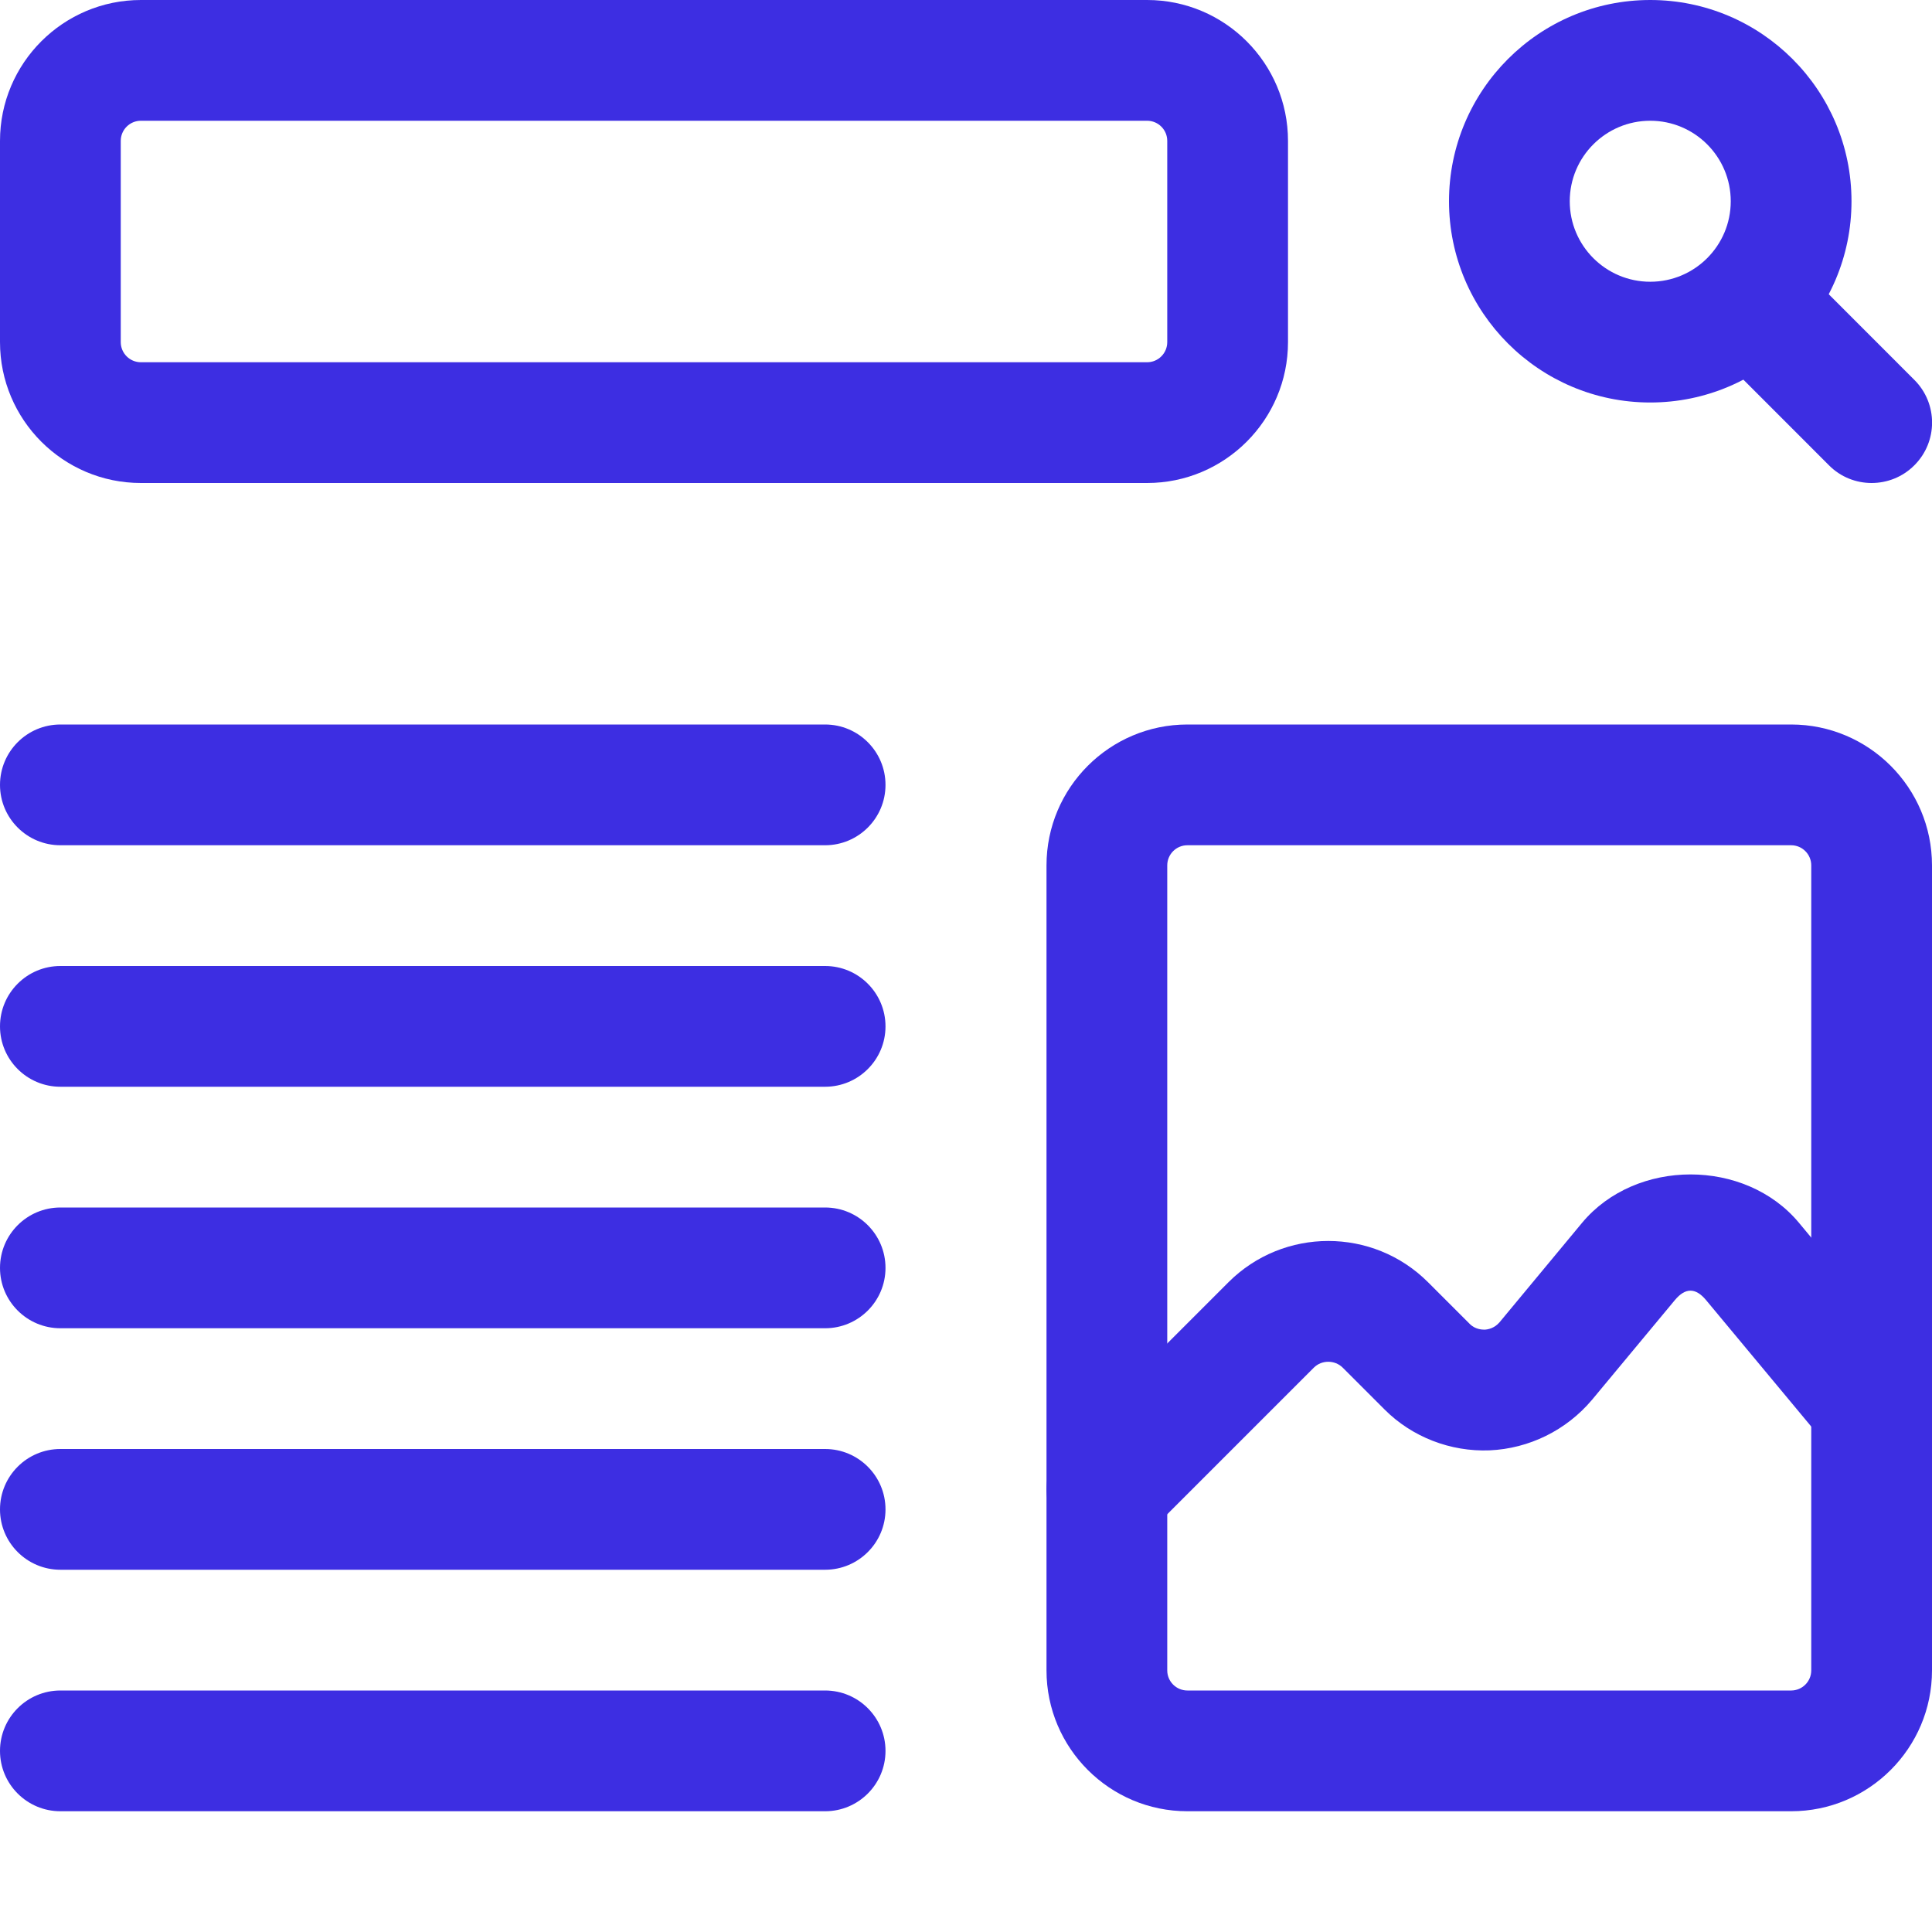 <svg width="30" height="30" viewBox="0 0 30 30" fill="none" xmlns="http://www.w3.org/2000/svg">
<g clip-path="url(#clip0)">
<path d="M25.625 6.25C23.901 6.25 22.5 4.849 22.5 3.125C22.5 1.401 23.901 0 25.625 0C27.349 0 28.75 1.401 28.75 3.125C28.75 4.849 27.349 6.25 25.625 6.25ZM25.625 1.875C24.935 1.875 24.375 2.435 24.375 3.125C24.375 3.815 24.935 4.375 25.625 4.375C26.315 4.375 26.875 3.815 26.875 3.125C26.875 2.435 26.315 1.875 25.625 1.875Z" fill="#3D2EE2"/>
<path d="M29.062 7.5C28.823 7.5 28.582 7.409 28.4 7.225L26.713 5.537C26.346 5.171 26.346 4.577 26.713 4.211C27.079 3.845 27.672 3.845 28.039 4.211L29.726 5.899C30.093 6.265 30.093 6.859 29.726 7.225C29.543 7.409 29.302 7.5 29.062 7.5Z" fill="#3D2EE2"/>
<path d="M17.812 7.5H2.188C0.981 7.5 0 6.519 0 5.312V2.188C0 0.981 0.981 0 2.188 0H17.812C19.019 0 20 0.981 20 2.188V5.312C20 6.519 19.019 7.5 17.812 7.5ZM2.188 1.875C2.015 1.875 1.875 2.015 1.875 2.188V5.312C1.875 5.485 2.015 5.625 2.188 5.625H17.812C17.985 5.625 18.125 5.485 18.125 5.312V2.188C18.125 2.015 17.985 1.875 17.812 1.875H2.188Z" fill="#3D2EE2"/>
<path d="M17.188 24.062C16.948 24.062 16.707 23.971 16.525 23.787C16.159 23.421 16.159 22.827 16.525 22.461L19.075 19.911C19.93 19.056 21.321 19.056 22.175 19.911L22.826 20.562C22.906 20.64 23.009 20.647 23.051 20.647C23.104 20.645 23.205 20.626 23.285 20.532L24.567 18.987C25.402 17.986 27.1 17.987 27.933 18.986L29.782 21.212C30.115 21.61 30.06 22.201 29.661 22.532C29.265 22.865 28.671 22.811 28.341 22.411L26.49 20.186C26.329 19.994 26.171 19.992 26.008 20.187L24.721 21.736C24.321 22.211 23.742 22.494 23.13 22.521C22.525 22.545 21.927 22.315 21.5 21.887L20.85 21.237C20.727 21.115 20.523 21.115 20.401 21.237L17.851 23.787C17.668 23.971 17.427 24.062 17.188 24.062Z" fill="#3D2EE2"/>
<path d="M27.813 28.125H18.438C17.231 28.125 16.25 27.144 16.25 25.938V13.438C16.25 12.231 17.231 11.25 18.438 11.25H27.813C29.019 11.25 30 12.231 30 13.438V25.938C30 27.144 29.019 28.125 27.813 28.125ZM18.438 13.125C18.265 13.125 18.125 13.265 18.125 13.438V25.938C18.125 26.11 18.265 26.25 18.438 26.25H27.813C27.985 26.25 28.125 26.11 28.125 25.938V13.438C28.125 13.265 27.985 13.125 27.813 13.125H18.438Z" fill="#3D2EE2"/>
<path d="M12.812 13.125H0.938C0.42 13.125 0 12.705 0 12.188C0 11.67 0.42 11.25 0.938 11.25H12.812C13.33 11.25 13.75 11.67 13.75 12.188C13.75 12.705 13.33 13.125 12.812 13.125Z" fill="#3D2EE2"/>
<path d="M12.812 16.875H0.938C0.42 16.875 0 16.455 0 15.938C0 15.42 0.42 15 0.938 15H12.812C13.33 15 13.75 15.42 13.75 15.938C13.75 16.455 13.33 16.875 12.812 16.875Z" fill="#3D2EE2"/>
<path d="M12.812 20.625H0.938C0.42 20.625 0 20.205 0 19.688C0 19.17 0.42 18.75 0.938 18.75H12.812C13.33 18.75 13.75 19.17 13.75 19.688C13.75 20.205 13.33 20.625 12.812 20.625Z" fill="#3D2EE2"/>
<path d="M12.812 24.375H0.938C0.42 24.375 0 23.955 0 23.438C0 22.92 0.42 22.5 0.938 22.5H12.812C13.33 22.5 13.75 22.92 13.75 23.438C13.75 23.955 13.33 24.375 12.812 24.375Z" fill="#3D2EE2"/>
<path d="M12.812 28.125H0.938C0.42 28.125 0 27.705 0 27.188C0 26.67 0.42 26.25 0.938 26.25H12.812C13.33 26.25 13.75 26.67 13.75 27.188C13.75 27.705 13.33 28.125 12.812 28.125Z" fill="#3D2EE2"/>
</g>
<defs>
<clipPath id="clip0">
<rect width="30" height="30" fill="white"/>
</clipPath>
</defs>
</svg>
